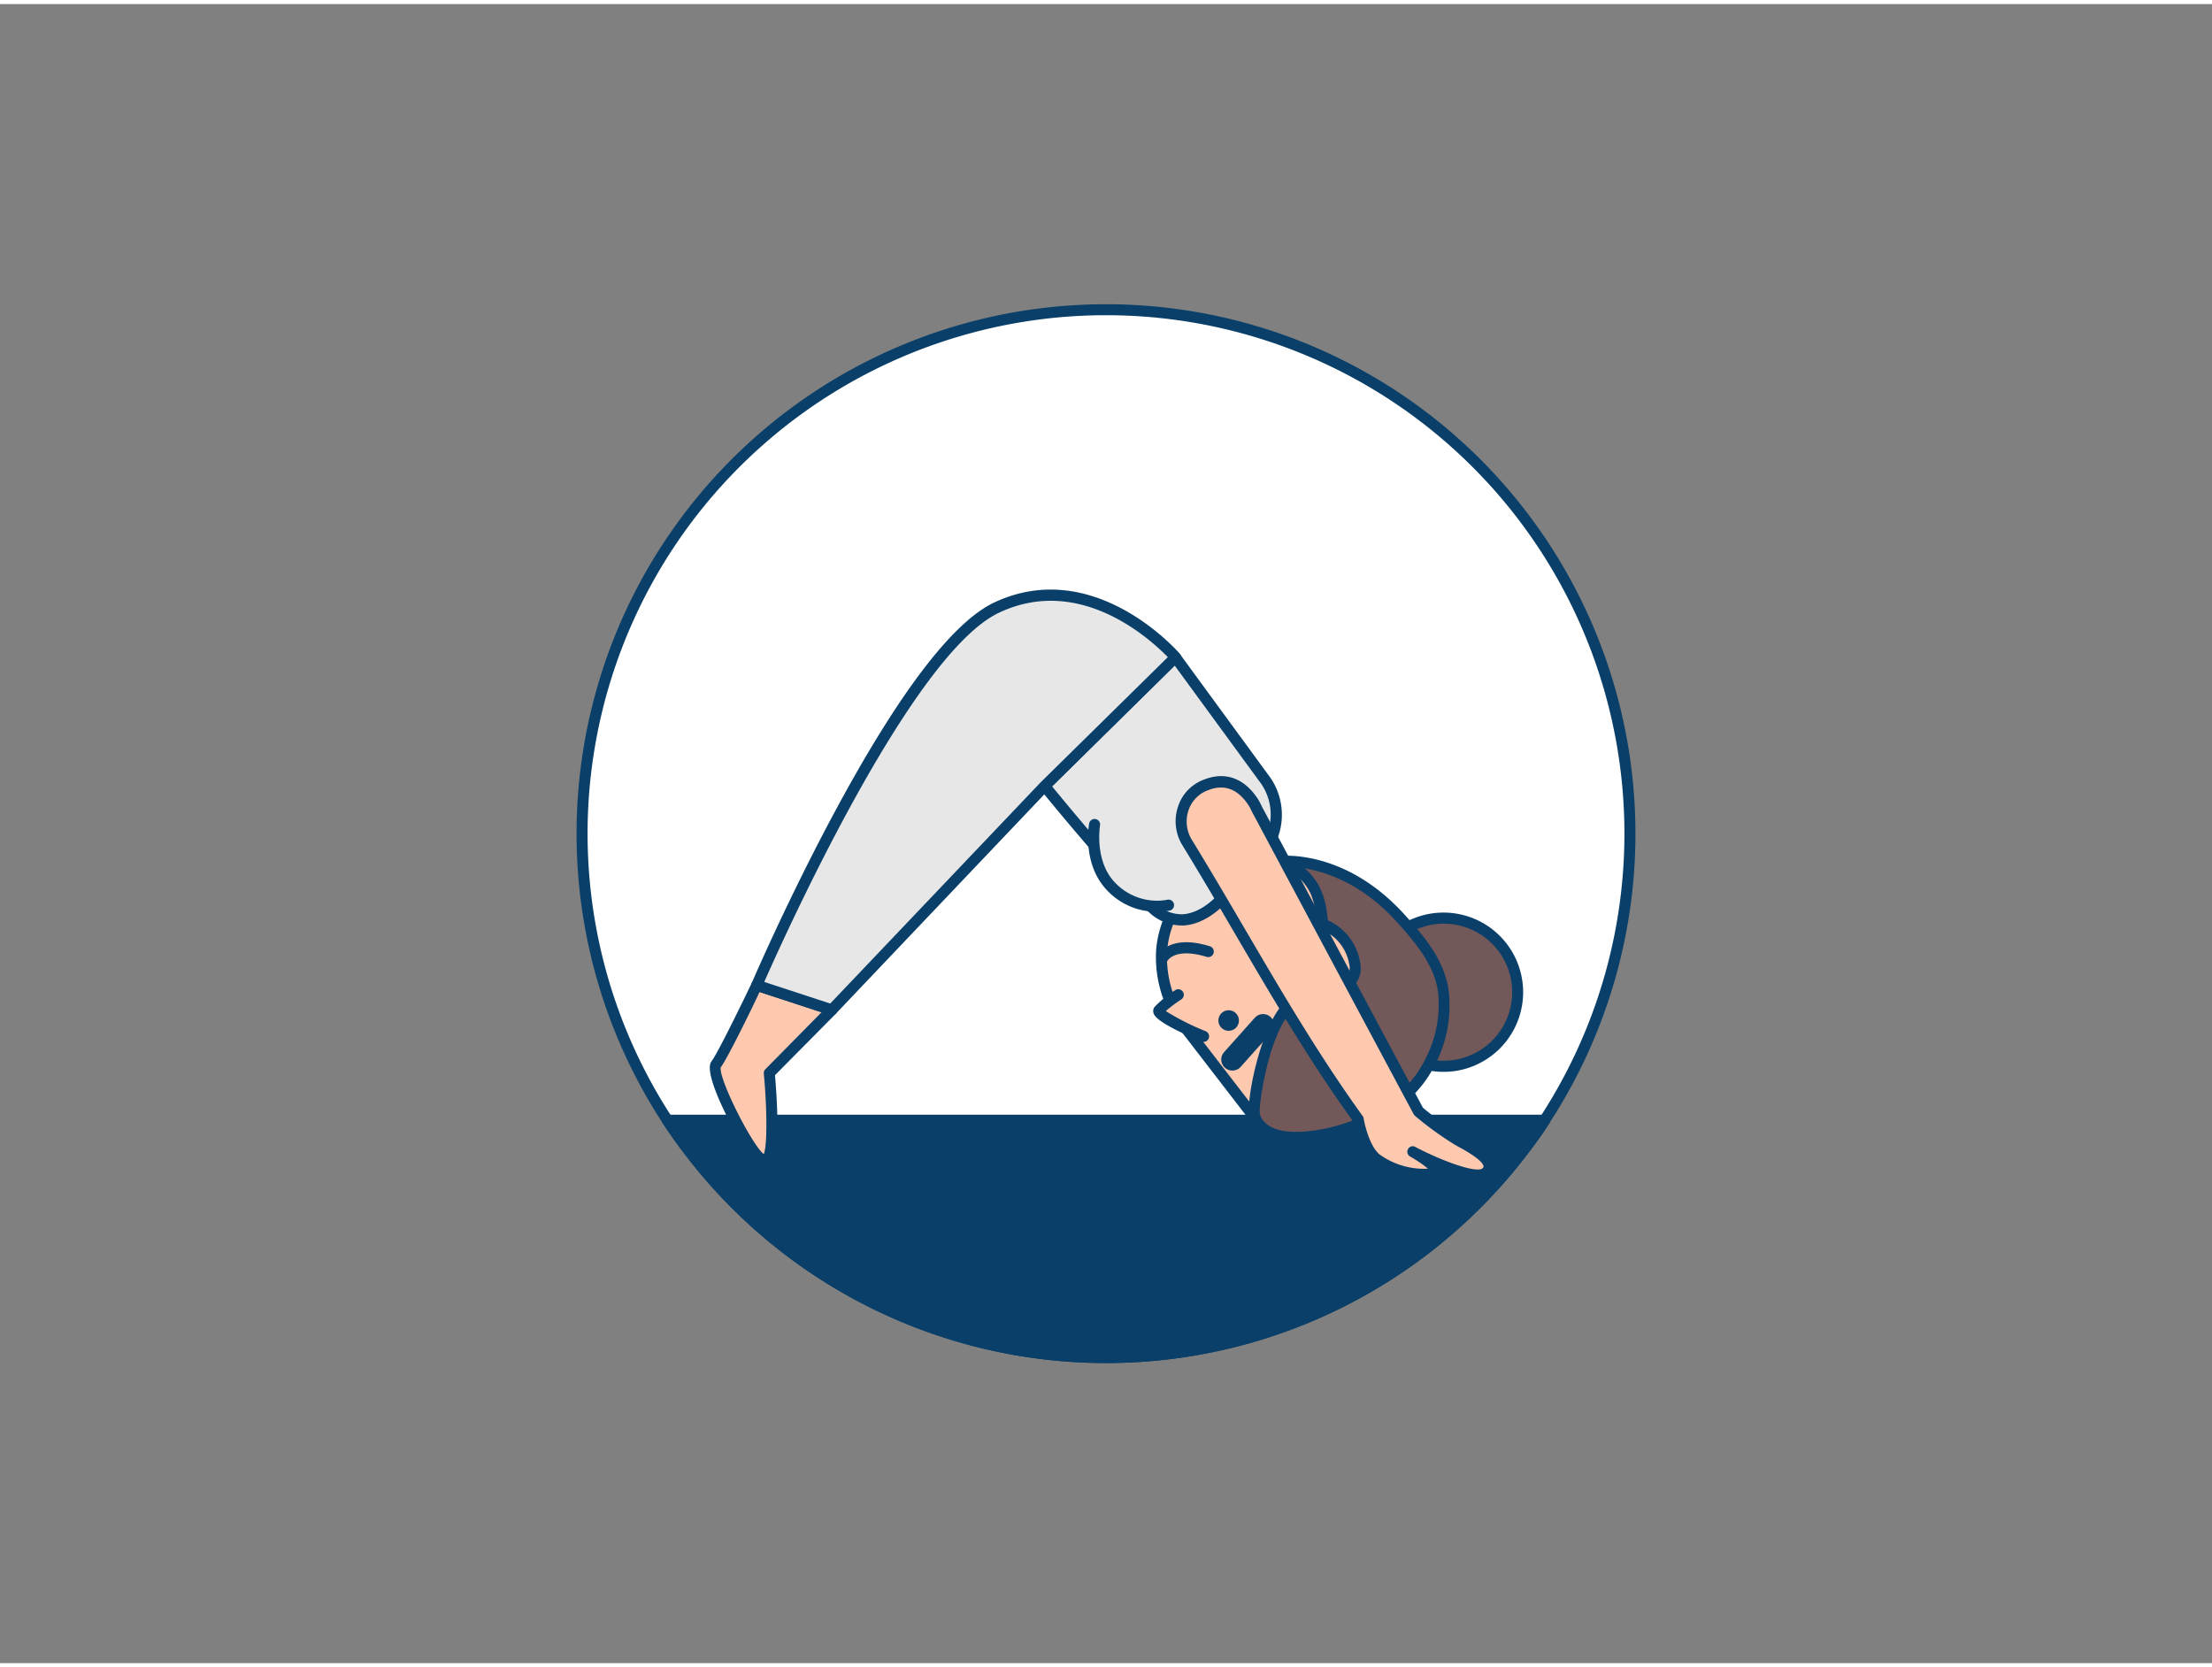 <svg xmlns="http://www.w3.org/2000/svg" viewBox="0 0 400 300" width="406" height="306" class="illustration styles_illustrationTablet__1DWOa"><rect x="0" y="0" width="400" height="300" fill="#808080" stroke="none"/><g id="_326_yoga_position_outline" data-name="#326_yoga_position_outline"><path d="M294.74,150a94.22,94.22,0,0,1-15.41,51.8q-1.92,2.94-4.05,5.71l-.39.5a94.73,94.73,0,0,1-149.78,0l-.39-.5q-2.13-2.77-4-5.71A94.74,94.74,0,1,1,294.74,150Z" fill="#fff"></path><path d="M200,245.74a95.74,95.74,0,0,1-75.68-37.12l-.39-.5c-1.44-1.87-2.82-3.82-4.1-5.77a95.74,95.74,0,1,1,160.34,0c-1.28,2-2.66,3.89-4.1,5.77l-.39.5A95.74,95.74,0,0,1,200,245.74Zm0-189.48a93.74,93.74,0,0,0-78.49,145c1.25,1.92,2.6,3.82,4,5.65l.39.5a93.7,93.7,0,0,0,17.75,17.5,93.69,93.69,0,0,0,112.7,0,93.7,93.7,0,0,0,17.75-17.5l.39-.5c1.41-1.83,2.75-3.73,4-5.65A93.74,93.74,0,0,0,200,56.26Z" fill="#093f68"></path><path d="M279.33,201.8q-1.92,2.94-4.05,5.71l-.39.5a94.73,94.73,0,0,1-149.78,0l-.39-.5q-2.13-2.77-4-5.71Z" fill="#093f68"></path><path d="M200,245.74a95.74,95.74,0,0,1-75.68-37.12l-.39-.5c-1.44-1.87-2.82-3.82-4.1-5.77a1,1,0,0,1,0-1,1,1,0,0,1,.88-.52H279.33a1,1,0,0,1,.88.52,1,1,0,0,1,0,1c-1.28,2-2.66,3.89-4.1,5.77l-.39.5A95.74,95.74,0,0,1,200,245.74ZM122.54,202.8c.95,1.39,1.95,2.76,3,4.1l.39.5a93.7,93.7,0,0,0,17.75,17.5,93.69,93.69,0,0,0,112.7,0,93.7,93.7,0,0,0,17.75-17.5l.39-.5q1.54-2,3-4.1Z" fill="#093f68"></path><circle cx="261.03" cy="178.69" r="13.4" fill="#725858"></circle><path d="M261.05,193.08a14.4,14.4,0,1,1,6.36-1.49A14.16,14.16,0,0,1,261.05,193.08Zm0-26.79a12.4,12.4,0,0,0-11.09,17.89h0A12.39,12.39,0,1,0,261,166.29Z" fill="#093f68"></path><path d="M227,201.4c2.23,5.28,11.72,3.44,15.81,2.17,6.57-2,12.75-6,15.84-12.33a21.94,21.94,0,0,0,2.3-13.07c-.85-5.09-4.25-9.1-7.62-12.83C242.74,153.62,231.4,155,231.4,155a32.51,32.51,0,0,0-7.72,17.32c-.79,7.29.52,14.92,1.82,22.09a62.94,62.94,0,0,0,1.32,6.56C226.87,201.12,226.92,201.26,227,201.4Z" fill="#725858"></path><path d="M234.42,205.92c-3.49,0-7-.9-8.36-4.13h0a4.14,4.14,0,0,1-.19-.53,39.78,39.78,0,0,1-1.07-5c-.09-.54-.18-1.09-.28-1.62-1.19-6.55-2.67-14.7-1.84-22.38a33.21,33.21,0,0,1,8-17.9,1,1,0,0,1,.6-.3c.49-.06,12-1.3,22.77,10.66,3.65,4,7,8.1,7.87,13.34a23.1,23.1,0,0,1-2.39,13.67c-2.87,5.88-8.71,10.44-16.45,12.85A32.59,32.59,0,0,1,234.42,205.92ZM227.9,201c1.81,4.29,10,3,14.59,1.61,5.1-1.59,11.88-4.92,15.24-11.82A21.15,21.15,0,0,0,260,178.34c-.79-4.71-3.94-8.52-7.38-12.33-9-10-18.72-10.13-20.69-10a31.91,31.91,0,0,0-7.21,16.45c-.8,7.4.65,15.39,1.82,21.81.1.55.19,1.1.28,1.65a39.26,39.26,0,0,0,1,4.8l.12.33Z" fill="#093f68"></path><path d="M217.29,158c4-3.06,9.27-3.68,14.11-3,2.53.34,5.44,2.92,6.61,5.69,2.22,5.27.63,13.6,1.16,16.5,0,0-5.08,2.64-6.78,4.71-4.33,5.29-6.11,18.64-5.46,19.52l-12.28-15.93C207.86,176.69,208.34,164.93,217.29,158Z" fill="#ffc9b0"></path><path d="M226.93,202.42a1,1,0,0,1-.79-.39L213.86,186.1A22,22,0,0,1,209.07,171a19.14,19.14,0,0,1,7.61-13.73h0c3.72-2.87,9-4,14.86-3.23,2.82.38,6.07,3.14,7.39,6.29,1.55,3.69,1.36,8.53,1.2,12.41a25.6,25.6,0,0,0,0,4.3,1,1,0,0,1-.52,1.06c-1.36.71-5.18,2.89-6.47,4.46-3.94,4.83-5.62,16.95-5.34,18.45a1,1,0,0,1-.29,1.24A1,1,0,0,1,226.93,202.42Zm.8-1.59Zm.27-45.06a16.35,16.35,0,0,0-10.1,3.06h0a17.17,17.17,0,0,0-6.84,12.3,20.06,20.06,0,0,0,4.38,13.75l10.46,13.57c.47-4.93,2.67-13.46,5.72-17.19,1.45-1.77,5-3.84,6.47-4.63a39.3,39.3,0,0,1,0-4c.15-3.69.34-8.28-1-11.55-1-2.47-3.71-4.8-5.82-5.09A24.61,24.61,0,0,0,228,155.77ZM217.29,158h0Z" fill="#093f68"></path><circle cx="222.18" cy="183.8" r="1.86" fill="#093f68"></circle><path d="M217.66,186.67s-8.88-3.71-8.07-4.74a21,21,0,0,1,3.48-2.78" fill="#ffc9b0"></path><path d="M217.65,187.67a.9.9,0,0,1-.38-.08c-8.24-3.44-8.58-4.75-8.69-5.18a1.24,1.24,0,0,1,.23-1.1,20.33,20.33,0,0,1,3.71-3,1,1,0,0,1,1.38.28,1,1,0,0,1-.28,1.39,24.83,24.83,0,0,0-2.81,2.11,45.24,45.24,0,0,0,7.23,3.65,1,1,0,0,1-.39,1.92Z" fill="#093f68"></path><path d="M237,177.35s8.86,2.68,8-3.94c-.7-5.07-7.59-11.06-12.7-4.38" fill="#ffc9b0"></path><path d="M240.66,178.89a14.41,14.41,0,0,1-3.92-.59,1,1,0,1,1,.58-1.91c1.19.36,4.59,1,6-.22a2.74,2.74,0,0,0,.65-2.62,8.24,8.24,0,0,0-5.37-6.33c-2-.53-3.93.31-5.55,2.42a1,1,0,1,1-1.59-1.21c2.12-2.77,4.84-3.89,7.65-3.14a10.11,10.11,0,0,1,6.84,8,4.62,4.62,0,0,1-1.33,4.42A6.1,6.1,0,0,1,240.66,178.89Z" fill="#093f68"></path><path d="M222.85,192.85a2,2,0,0,1-1.49-3.34l5.54-6.2a2,2,0,0,1,3,2.66l-5.55,6.21A2,2,0,0,1,222.85,192.85Z" fill="#093f68"></path><path d="M210.23,173.51a1.07,1.07,0,0,1-.46-.11,1,1,0,0,1-.44-1.32c.08-.16,2.06-4,9.45-1.71a1,1,0,0,1-.58,1.92c-5.65-1.72-7,.6-7.08.7A1,1,0,0,1,210.23,173.51Z" fill="#093f68"></path><path d="M150.42,181.87l-11.29,11.45s1.46,15.65-.81,15.8-10.13-15.77-8.86-17.34,7.39-14.35,7.39-14.35Z" fill="#ffc9b0"></path><path d="M138.24,210.12c-.66,0-2.36-.46-6.14-7.72-1.83-3.52-4.71-9.65-3.42-11.25.88-1.09,4.83-9.06,7.26-14.15a1,1,0,0,1,1.22-.52l13.57,4.44a1,1,0,0,1,.41,1.66l-11,11.11c.33,3.75,1.05,13.82-.68,15.84a1.57,1.57,0,0,1-1.11.59Zm.15-2Zm-8.07-15.83c-.31,2.19,5.64,14,7.8,15.67.67-1.66.57-8.59,0-14.55a1,1,0,0,1,.28-.8l10.16-10.3-11.21-3.67C136,181.57,131.59,190.56,130.32,192.3Z" fill="#093f68"></path><path d="M188.9,141.39l23.66-23.29,15.89,21.73c5.41,7.06.75,15.5-7.08,21.5,0,0-6.51,8.14-13.1,2S188.9,141.39,188.9,141.39Z" fill="#e7e7e7"></path><path d="M213.54,166.61a8.61,8.61,0,0,1-5.95-2.57c-6.57-6.14-18.94-21.38-19.46-22a1,1,0,0,1,.07-1.35l23.65-23.28a1,1,0,0,1,.79-.29,1,1,0,0,1,.72.41l15.9,21.73a11.87,11.87,0,0,1,1.55,12.1c-1.47,3.73-4.49,7.44-8.74,10.72-.56.66-3.75,4.23-7.95,4.53A5.62,5.62,0,0,1,213.54,166.61Zm-23.29-25.15c2.56,3.12,13,15.81,18.7,21.12a6.63,6.63,0,0,0,5,2c3.68-.27,6.59-3.85,6.62-3.89a1.37,1.37,0,0,1,.17-.17c4-3,6.86-6.56,8.18-9.93a9.86,9.86,0,0,0-1.28-10.17l-15.23-20.82Z" fill="#093f68"></path><path d="M211.28,162.94a11.53,11.53,0,0,1-10.82-3.89c-3.67-4.35-2.53-10.7-2.53-10.7" fill="#e7e7e7"></path><path d="M209.27,164.13a12.29,12.29,0,0,1-9.57-4.43c-3.93-4.66-2.8-11.24-2.75-11.52a1,1,0,0,1,1.16-.81,1,1,0,0,1,.81,1.16c0,.06-1,5.95,2.31,9.88a10.46,10.46,0,0,0,9.83,3.56,1,1,0,1,1,.44,1.95A10.87,10.87,0,0,1,209.27,164.13Z" fill="#093f68"></path><path d="M212.56,118.1s-14.63-17.26-32.29-9-43.42,68.34-43.42,68.34l13.57,4.44,38.48-40.48Z" fill="#e7e7e7"></path><path d="M150.42,182.87a.84.84,0,0,1-.31-.05l-13.58-4.44a1,1,0,0,1-.6-.54,1,1,0,0,1,0-.8c.06-.16,6.55-15.25,15.12-31.16,11.58-21.5,21.27-34.18,28.8-37.7,18.14-8.47,33.32,9.09,33.47,9.27a1,1,0,0,1-.06,1.36L189.61,142.1l-38.46,40.46A1,1,0,0,1,150.42,182.87Zm-12.22-6.05,11.93,3.91,38.05-40,23-22.64c-2.93-3-15.71-15-30.47-8.06C164.81,117.41,141.66,169,138.2,176.82Z" fill="#093f68"></path><path d="M249,208.91c-2.53-1.85-3.41-7.25-3.41-7.25-11.66-16.19-20.57-33.11-31-50.11a7.11,7.11,0,0,1,3.48-10.33c4.88-1.93,7.61,1.74,8.49,3.07.32.49.56,1.05.83,1.56l14.87,27.82c3,5.54,14.23,26.6,14.23,26.6a59.12,59.12,0,0,0,7.31,5.28c1.19.64,7.23,3.65,4.93,5.72s-13.32-3.74-13.32-3.74,4,2.21,4.24,3.42C259.84,211.93,253.61,212.28,249,208.91Z" fill="#ffc9b0"></path><path d="M267.11,212.64a18.31,18.31,0,0,1-6.43-1.56,1.39,1.39,0,0,1-.69,1c-1.55,1-7.26.75-11.57-2.41h0c-2.53-1.86-3.55-6.53-3.76-7.66-8-11.09-14.81-22.76-21.42-34.05-3.05-5.22-6.21-10.61-9.48-15.94a8.29,8.29,0,0,1-.77-6.79,7.72,7.72,0,0,1,4.74-5c3.8-1.5,7.24-.28,9.7,3.45a13.08,13.08,0,0,1,.63,1.15l.24.49,14.87,27.82c2.8,5.25,13.06,24.41,14.14,26.43a56.16,56.16,0,0,0,7,5l.23.12c2.53,1.34,5.47,3.14,5.72,5.16a2.29,2.29,0,0,1-.84,2.06A3.36,3.36,0,0,1,267.11,212.64Zm-11.67-6.11a1,1,0,0,1,.46.11c4.92,2.6,11.14,4.83,12.19,3.88.2-.18.19-.27.18-.33,0-.37-.59-1.47-4.67-3.63l-.24-.13a58.94,58.94,0,0,1-7.48-5.39,1,1,0,0,1-.24-.29L241.4,174.14l-14.86-27.82c-.1-.18-.19-.36-.28-.54a7.32,7.32,0,0,0-.5-.93c-1.94-2.94-4.39-3.85-7.29-2.7a5.82,5.82,0,0,0-3.58,3.73,6.31,6.31,0,0,0,.56,5.12c3.29,5.37,6.46,10.77,9.52,16,6.93,11.83,13.47,23,21.45,34.08a.91.91,0,0,1,.17.42c.23,1.39,1.21,5.29,3,6.6h0a13.74,13.74,0,0,0,8.63,2.49A21.06,21.06,0,0,0,255,208.4a1,1,0,0,1,.48-1.87Z" fill="#093f68"></path></g></svg>